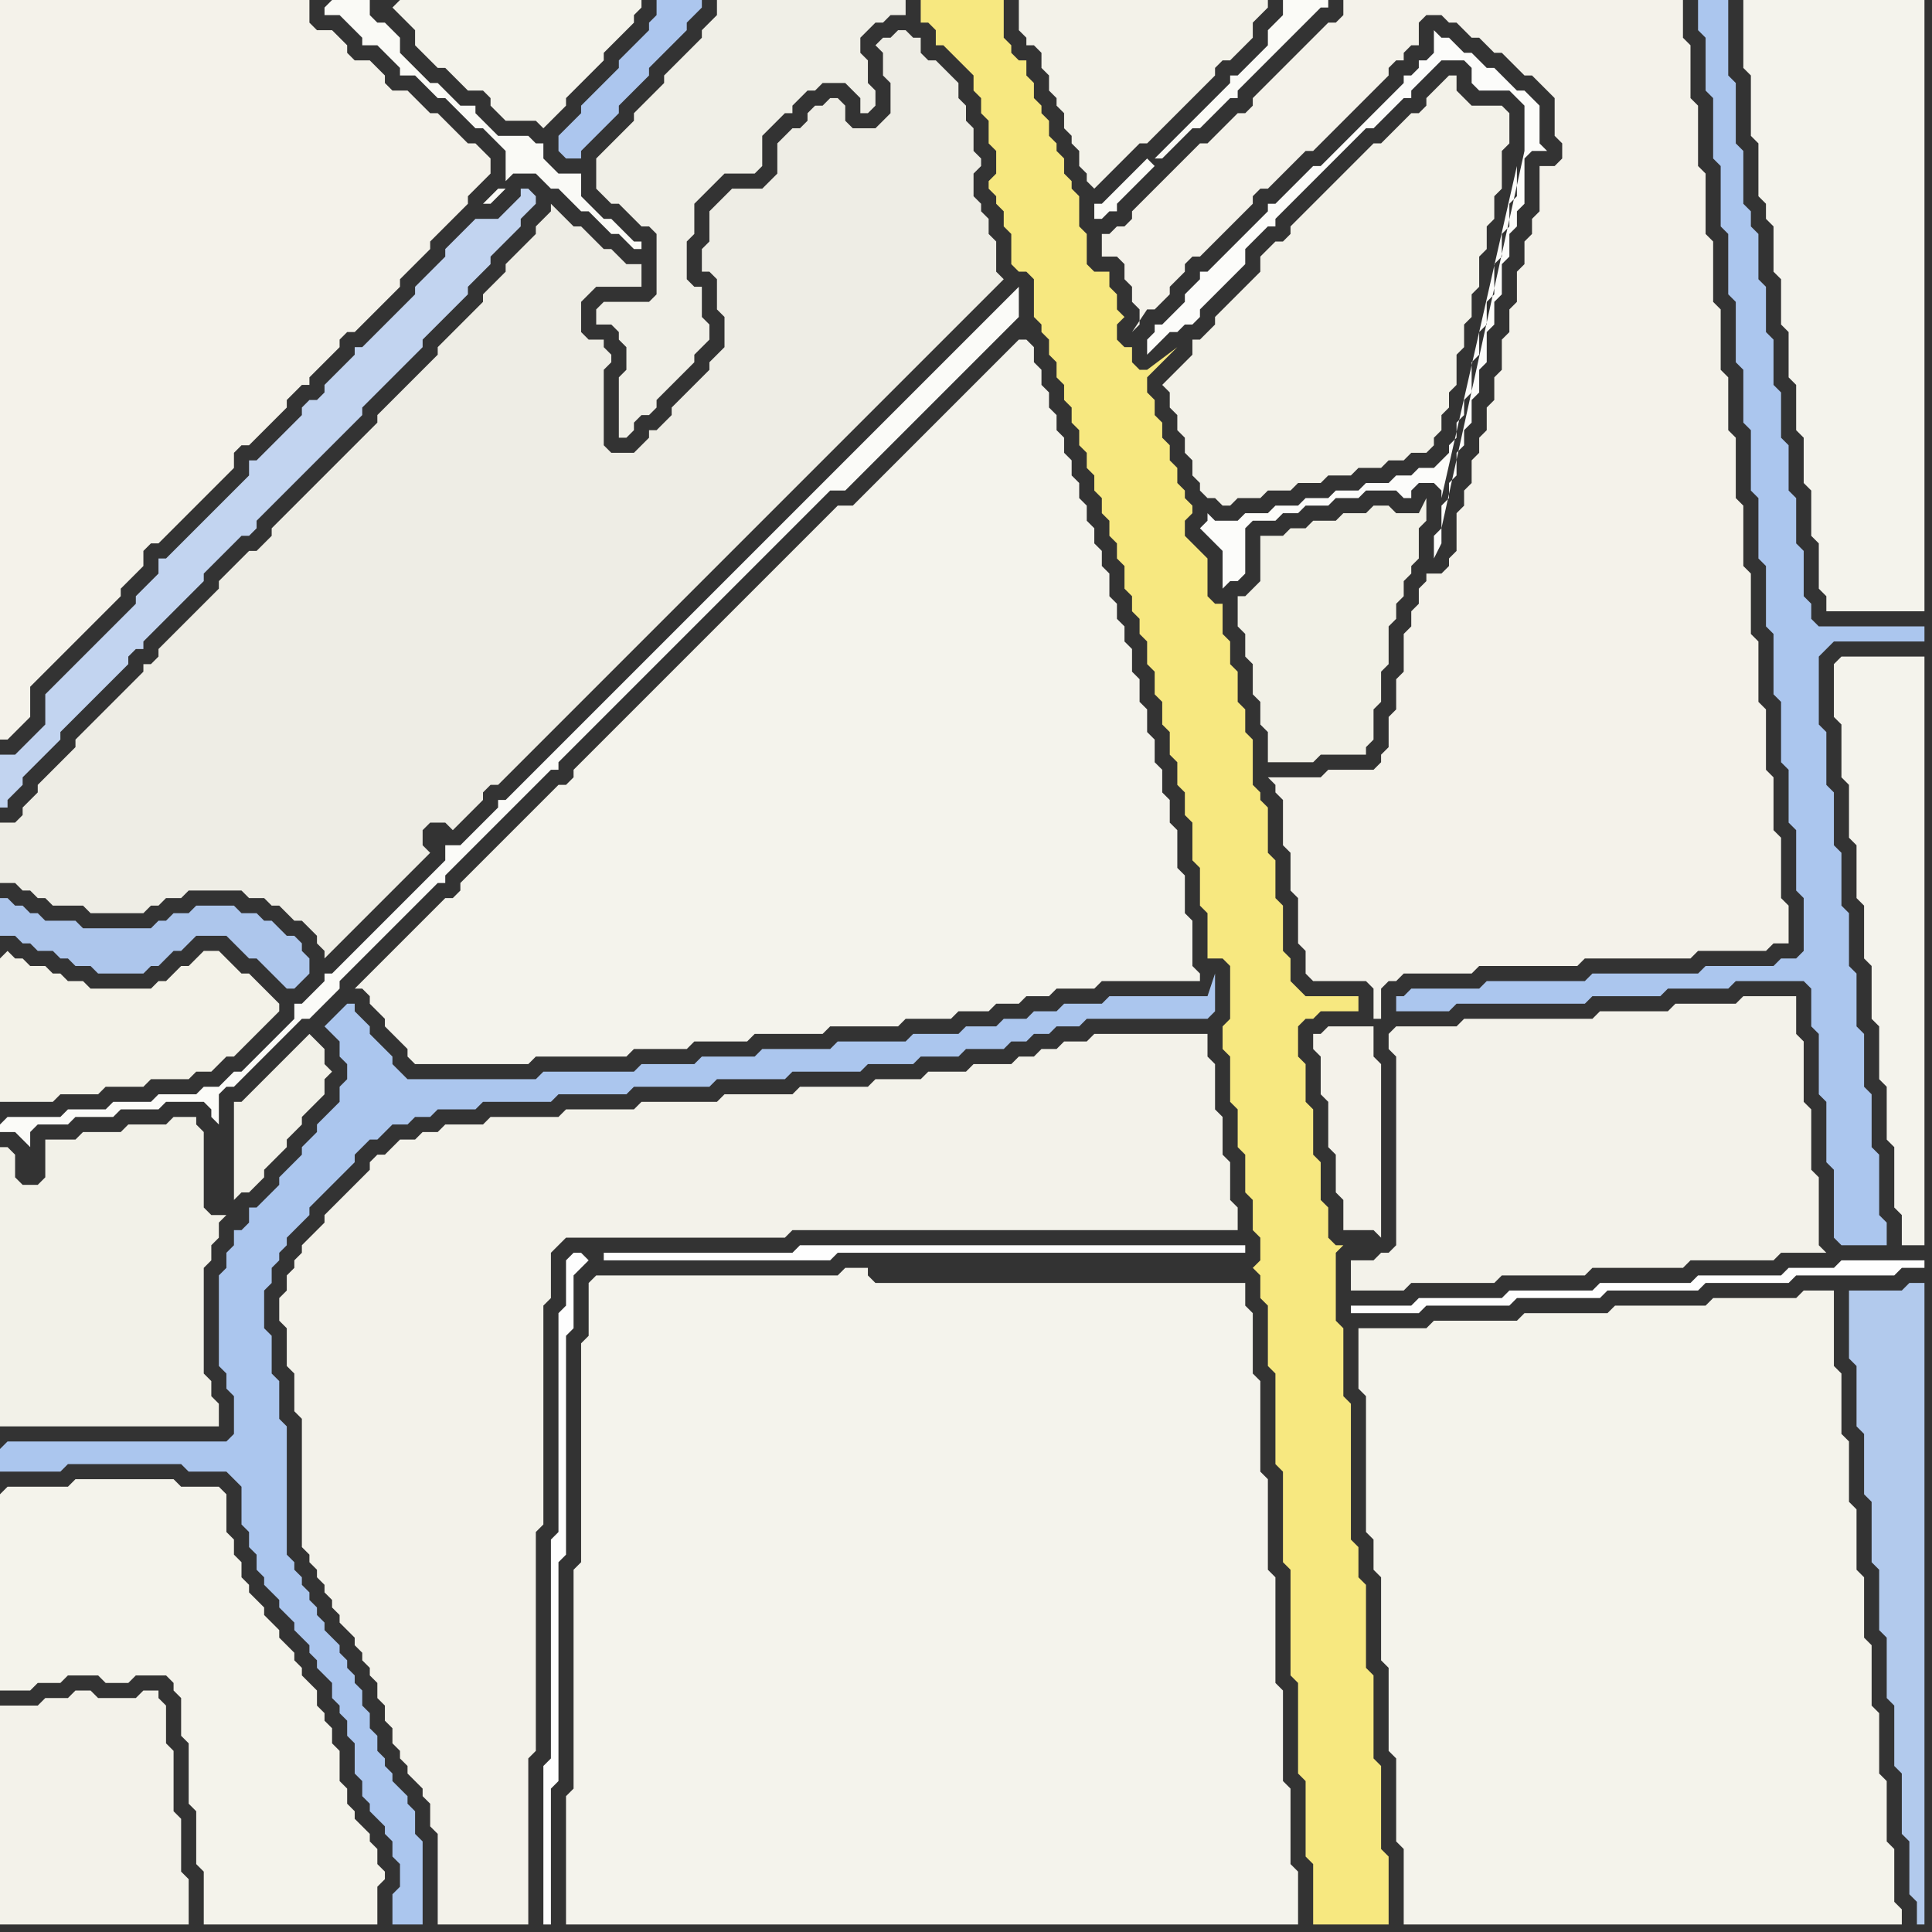 <svg width="256" height="256" xmlns="http://www.w3.org/2000/svg"><rect width="100%" height="100%" fill="#333333" stroke="none"/><script> 
var tempColor;
function hoverPath(evt){
obj = evt.target;
tempColor = obj.getAttribute("fill");
obj.setAttribute("fill","red");
//alert(tempColor);
//obj.setAttribute("stroke","red");}
function recoverPath(evt){
obj = evt.target;
obj.setAttribute("fill", tempColor);
//obj.setAttribute("stroke", tempColor);
}</script><path onmouseover="hoverPath(evt)" onmouseout="recoverPath(evt)" fill="rgb(171,198,238)" d="M  0,192l 0,3 8,0 1,-1 15,0 1,1 5,0 1,1 1,1 0,5 1,1 0,2 1,1 0,2 1,1 0,1 1,1 1,1 0,1 1,1 1,1 0,1 1,1 1,1 0,1 1,1 0,1 1,1 1,1 0,2 1,1 0,1 1,1 0,2 1,1 0,4 1,1 0,2 1,1 0,1 1,1 1,1 0,1 1,1 0,2 1,1 0,3 -1,1 0,4 4,0 0,-11 -1,-1 0,-3 -1,-1 0,-1 -1,-1 -1,-1 0,-1 -1,-1 0,-1 -1,-1 0,-2 -1,-1 0,-2 -1,-1 0,-2 -1,-1 0,-1 -1,-1 0,-1 -1,-1 0,-1 -1,-1 -1,-1 0,-1 -1,-1 0,-1 -1,-1 0,-1 -1,-1 0,-1 -1,-1 0,-1 -1,-1 0,-17 -1,-1 0,-5 -1,-1 0,-5 -1,-1 0,-5 1,-1 0,-2 1,-1 0,-1 1,-1 0,-1 2,-2 1,-1 0,-1 1,-1 1,-1 1,-1 2,-2 1,-1 0,-1 1,-1 1,-1 1,0 2,-2 2,0 1,-1 2,0 1,-1 5,0 1,-1 9,0 1,-1 9,0 1,-1 10,0 1,-1 9,0 1,-1 9,0 1,-1 6,0 1,-1 5,0 1,-1 5,0 1,-1 2,0 1,-1 2,0 1,-1 3,0 1,-1 16,0 1,-1 0,-5 -1,3 -13,0 -1,1 -5,0 -1,1 -3,0 -1,1 -3,0 -1,1 -4,0 -1,1 -6,0 -1,1 -9,0 -1,1 -9,0 -1,1 -7,0 -1,1 -7,0 -1,1 -12,0 -1,1 -17,0 -1,-1 -1,-1 0,-1 -1,-1 -1,-1 -1,-1 0,-1 -1,-1 -1,-1 0,-1 -1,0 -1,1 0,0 -1,1 -1,1 2,2 0,2 1,1 0,2 -1,1 0,2 -1,1 -1,1 -1,1 0,1 -1,1 -1,1 0,1 -1,1 -1,1 -1,1 0,1 -1,1 -1,1 -1,1 -1,0 0,2 -1,1 -1,0 0,2 -1,1 0,2 -1,1 0,12 1,1 0,2 1,1 0,5 -1,1 -29,0 -1,1Z"/>
<path onmouseover="hoverPath(evt)" onmouseout="recoverPath(evt)" fill="rgb(244,243,235)" d="M  0,198l 0,26 4,0 1,-1 3,0 1,-1 4,0 1,1 3,0 1,-1 4,0 1,1 0,1 1,1 0,5 1,1 0,8 1,1 0,7 1,1 0,7 23,0 0,-5 1,-1 0,-1 -1,-1 0,-2 -1,-1 0,-1 -1,-1 -1,-1 0,-1 -1,-1 0,-2 -1,-1 0,-4 -1,-1 0,-2 -1,-1 0,-1 -1,-1 0,-2 -1,-1 -1,-1 0,-1 -1,-1 0,-1 -1,-1 -1,-1 0,-1 -1,-1 -1,-1 0,-1 -1,-1 -1,-1 0,-1 -1,-1 0,-2 -1,-1 0,-2 -1,-1 0,-5 -1,-1 -5,0 -1,-1 -13,0 -1,1 -8,0 -1,1Z"/>
<path onmouseover="hoverPath(evt)" onmouseout="recoverPath(evt)" fill="rgb(243,242,234)" d="M  52,152l 0,0 -1,1 -1,0 -1,1 0,1 -1,1 -1,1 -1,1 -1,1 -1,1 -1,1 0,1 -1,1 -1,1 -1,1 0,1 -1,1 0,1 -1,1 0,2 -1,1 0,3 1,1 0,5 1,1 0,5 1,1 0,17 1,1 0,1 1,1 0,1 1,1 0,1 1,1 0,1 1,1 0,1 1,1 1,1 0,1 1,1 0,1 1,1 0,1 1,1 0,2 1,1 0,2 1,1 0,2 1,1 0,1 1,1 0,1 1,1 1,1 0,1 1,1 0,3 1,1 0,12 12,0 0,-22 1,-1 0,-29 1,-1 0,-29 1,-1 0,-6 1,-1 1,-1 29,0 1,-1 59,0 0,-3 -1,-1 0,-5 -1,-1 0,-5 -1,-1 0,-6 -1,-1 0,-3 -15,0 -1,1 -3,0 -1,1 -2,0 -1,1 -2,0 -1,1 -5,0 -1,1 -5,0 -1,1 -6,0 -1,1 -9,0 -1,1 -9,0 -1,1 -10,0 -1,1 -9,0 -1,1 -9,0 -1,1 -5,0 -1,1 -2,0 -1,1 -2,0 -1,1Z"/>
<path onmouseover="hoverPath(evt)" onmouseout="recoverPath(evt)" fill="rgb(254,254,254)" d="M  77,166l -1,0 -1,1 0,6 -1,1 0,29 -1,1 0,29 -1,1 0,21 1,0 0,-18 1,-1 0,-29 1,-1 0,-29 1,-1 0,-7 1,-1 1,-1 -1,-1 3,0 0,1 30,0 1,-1 54,0 0,-1 -59,0 -1,1Z"/>
<path onmouseover="hoverPath(evt)" onmouseout="recoverPath(evt)" fill="rgb(247,232,128)" d="M  129,12l 0,0 1,1 0,2 1,1 0,3 1,1 0,3 -1,1 0,1 1,1 0,1 1,1 0,2 1,1 0,4 1,1 1,0 1,1 0,5 1,1 0,1 1,1 0,2 1,1 0,2 1,1 0,2 1,1 0,2 1,1 0,2 1,1 0,2 1,1 0,2 1,1 0,2 1,1 0,2 1,1 0,2 1,1 0,3 1,1 0,2 1,1 0,2 1,1 0,3 1,1 0,3 1,1 0,3 1,1 0,3 1,1 0,3 1,1 0,3 1,1 0,5 1,1 0,5 1,1 0,6 2,0 1,1 0,7 -1,1 0,3 1,1 0,6 1,1 0,5 1,1 0,5 1,1 0,4 1,1 0,3 -1,1 0,0 1,1 0,3 1,1 0,8 1,1 0,12 1,1 0,12 1,1 0,14 1,1 0,12 1,1 0,10 1,1 0,8 10,0 0,-9 -1,-1 0,-11 -1,-1 0,-11 -1,-1 0,-11 -1,-1 0,-4 -1,-1 0,-18 -1,-1 0,-9 -1,-1 0,-9 1,-1 -1,0 -1,-1 0,-4 -1,-1 0,-5 -1,-1 0,-6 -1,-1 0,-5 -1,-1 0,-4 1,-1 1,0 1,-1 5,0 0,-2 -7,0 -1,-1 -1,-1 0,-3 -1,-1 0,-6 -1,-1 0,-5 -1,-1 0,-6 -1,-1 0,-1 -1,-1 0,-6 -1,-1 0,-3 -1,-1 0,-4 -1,-1 0,-3 -1,-1 0,-4 -1,0 -1,-1 0,-5 -1,-1 -1,-1 -1,-1 0,-2 1,-1 0,-1 -1,-1 0,-1 -1,-1 0,-2 -1,-1 0,-2 -1,-1 0,-2 -1,-1 0,-2 -1,-1 0,-2 1,-1 2,-2 1,-1 -4,3 -1,0 -1,-1 0,-2 -1,0 -1,-1 0,-2 1,-1 -1,-1 0,-2 -1,-1 0,-2 -2,0 -1,-1 0,-4 -1,-1 0,-4 -1,-1 0,-1 -1,-1 0,-2 -1,-1 0,-1 -1,-1 0,-2 -1,-1 0,-1 -1,-1 0,-2 -1,-1 0,-2 -1,0 -1,-1 0,-1 -1,-1 0,-5 -11,0 0,3 1,0 1,1 0,2 1,0 1,1 1,1 1,1 1,1Z"/>
<path onmouseover="hoverPath(evt)" onmouseout="recoverPath(evt)" fill="rgb(251,251,247)" d="M  156,18l 0,0 -1,1 -1,1 -1,1 1,0 1,-1 1,-1 1,-1 1,-1 1,0 1,-1 1,-1 1,-1 1,-1 1,0 0,-1 1,-1 1,-1 1,-1 1,-1 1,-1 1,-1 1,-1 1,-1 1,-1 1,-1 1,-1 1,0 0,-1 -6,0 0,2 -1,1 -1,1 0,2 -1,1 -1,1 -1,1 -1,1 -1,0 0,1 -1,1 -1,1 -1,1 -1,1 -1,1 -1,1 -1,1 -3,4 -1,-1 -1,1 0,0 -1,1 -1,1 -1,1 -1,1 -1,1 -1,0 0,2 1,0 1,-1 1,0 0,-1 1,-1 1,-1 1,-1 1,-1 1,-1 3,-4Z"/>
<path onmouseover="hoverPath(evt)" onmouseout="recoverPath(evt)" fill="rgb(243,242,233)" d="M  165,38l -4,4 0,1 -1,1 -1,1 -1,0 0,2 -1,1 -1,1 -2,2 1,1 0,2 1,1 0,2 1,1 0,2 1,1 0,2 1,1 0,1 1,1 1,0 1,1 1,0 1,-1 3,0 1,-1 3,0 1,-1 3,0 1,-1 3,0 1,-1 3,0 1,-1 2,0 1,-1 2,0 1,-1 0,-1 1,-1 0,-2 1,-1 0,-2 1,-1 0,-4 1,-1 0,-3 1,-1 0,-3 1,-1 0,-4 1,-1 0,-3 1,-1 0,-3 1,-1 0,-5 1,-1 0,-4 -1,-1 -4,0 -1,-1 -1,-1 0,-2 -1,0 -1,1 0,0 -1,1 -1,1 0,1 -1,1 -1,0 -1,1 -1,1 -2,2 -1,0 -6,6 -1,1 -2,2 -1,1 -1,1 0,1 -1,1 -1,0 -1,1 -1,1 0,2 -1,1 -1,1Z"/>
<path onmouseover="hoverPath(evt)" onmouseout="recoverPath(evt)" fill="rgb(171,198,238)" d="M  186,132l -1,0 0,2 7,0 1,-1 17,0 1,-1 9,0 1,-1 8,0 1,-1 9,0 1,1 0,5 1,1 0,8 1,1 0,8 1,1 0,9 1,1 6,0 0,-3 -1,-1 0,-8 -1,-1 0,-7 -1,-1 0,-7 -1,-1 0,-7 -1,-1 0,-7 -1,-1 0,-7 -1,-1 0,-7 -1,-1 0,-7 -1,-1 0,-9 1,-1 1,-1 12,0 0,-2 -14,0 -1,-1 0,-2 -1,-1 0,-6 -1,-1 0,-6 -1,-1 0,-6 -1,-1 0,-6 -1,-1 0,-6 -1,-1 0,-6 -1,-1 0,-6 -1,-1 0,-2 -1,-1 0,-7 -1,-1 0,-8 -1,-1 0,-10 -4,0 0,4 1,1 0,7 1,1 0,8 1,1 0,8 1,1 0,8 1,1 0,8 1,1 0,7 1,1 0,8 1,1 0,8 1,1 0,8 1,1 0,8 1,1 0,8 1,1 0,7 1,1 0,8 1,1 0,7 -1,1 -2,0 -1,1 -9,0 -1,1 -14,0 -1,1 -13,0 -1,1 -9,0 -1,1Z"/>
<path onmouseover="hoverPath(evt)" onmouseout="recoverPath(evt)" fill="rgb(244,243,236)" d="M  243,88l 0,7 1,1 0,7 1,1 0,7 1,1 0,7 1,1 0,7 1,1 0,7 1,1 0,7 1,1 0,7 1,1 0,8 1,1 0,4 3,0 0,-78 -11,0 -1,1Z"/>
<path onmouseover="hoverPath(evt)" onmouseout="recoverPath(evt)" fill="rgb(243,242,232)" d="M  0,127l 0,19 7,0 1,-1 5,0 1,-1 5,0 1,-1 5,0 1,-1 2,0 1,-1 1,-1 1,0 1,-1 1,-1 1,-1 1,-1 1,-1 1,-1 0,-1 -1,-1 0,0 -1,-1 -1,-1 -1,-1 -1,0 -1,-1 -1,-1 -1,-1 -2,0 -1,1 -1,1 -1,0 -1,1 -1,1 -1,0 -1,1 -8,0 -1,-1 -2,0 -1,-1 -1,0 -1,-1 -2,0 -1,-1 -1,0 -1,-1 -1,1Z"/>
<path onmouseover="hoverPath(evt)" onmouseout="recoverPath(evt)" fill="rgb(251,251,248)" d="M  0,149l 0,1 2,0 1,1 1,1 0,-2 1,-1 4,0 1,-1 5,0 1,-1 5,0 1,-1 5,0 1,1 0,1 1,1 0,-4 1,-1 1,0 1,-1 1,-1 1,-1 1,-1 1,-1 1,-1 1,-1 1,-1 1,-1 1,0 1,-1 1,-1 1,-1 1,-1 0,-1 1,-1 1,-1 1,-1 7,-7 1,-1 1,-1 1,-1 1,0 0,-1 3,-3 1,-1 7,-7 1,-1 1,-1 1,-1 1,0 0,-1 1,-1 1,-1 1,-1 7,-7 1,-1 7,-7 1,-1 7,-7 1,-1 6,-6 1,-1 1,-1 1,-1 2,0 1,-1 3,-3 1,-1 1,-1 1,-1 1,-1 1,-1 1,-1 1,-1 1,-1 1,-1 1,-1 1,-1 1,-1 1,-1 1,-1 1,-1 1,-1 1,-1 2,-2 0,-4 -2,2 -1,1 -1,1 -1,1 -1,1 -1,1 -1,1 -1,1 -1,1 -1,1 -1,1 -1,1 -1,1 -1,1 -1,1 -1,1 -1,1 -1,1 -1,1 -1,1 -1,1 -1,1 -1,1 -1,1 -1,1 -1,1 -30,30 -1,1 -2,2 -1,1 -1,1 -1,1 -1,1 -1,1 -1,1 -1,1 -1,1 -1,0 0,1 -1,1 -1,1 -1,1 -1,1 -1,1 -2,0 0,2 -1,1 -1,1 -1,1 -1,1 -1,1 -1,1 -1,1 -1,1 -1,1 -1,1 -1,1 -1,1 -2,2 -1,1 -1,0 0,1 -1,1 -1,1 -1,1 -1,0 0,2 -1,1 -1,1 -1,1 -1,1 -1,1 -1,1 -1,1 -1,0 -1,1 -1,1 -2,0 -1,1 -5,0 -1,1 -5,0 -1,1 -5,0 -1,1 -7,0 -1,1Z"/>
<path onmouseover="hoverPath(evt)" onmouseout="recoverPath(evt)" fill="rgb(242,241,232)" d="M  0,159l 0,30 29,0 0,-3 -1,-1 0,-2 -1,-1 0,-14 1,-1 0,-2 1,-1 0,-2 1,-1 -2,0 -1,-1 0,-10 -1,-1 0,-1 -3,0 -1,1 -5,0 -1,1 -5,0 -1,1 -4,0 0,5 -1,1 -2,0 -1,-1 0,-3 -1,-1 -1,0 0,7 31,1 0,-1 1,-1 1,0 1,-1 1,-1 0,-1 1,-1 1,-1 1,-1 0,-1 1,-1 1,-1 0,-1 1,-1 1,-1 1,-1 0,-2 1,-1 -1,-1 0,-2 -1,-1 -1,-1 -1,1 0,0 -2,2 -1,1 -1,1 -1,1 -1,1 -1,1 -1,1 -1,0 0,14 -31,-1Z"/>
<path onmouseover="hoverPath(evt)" onmouseout="recoverPath(evt)" fill="rgb(243,242,234)" d="M  0,231l 0,24 25,0 0,-6 -1,-1 0,-7 -1,-1 0,-8 -1,-1 0,-5 -1,-1 0,-1 -2,0 -1,1 -5,0 -1,-1 -2,0 -1,1 -3,0 -1,1 -5,0Z"/>
<path onmouseover="hoverPath(evt)" onmouseout="recoverPath(evt)" fill="rgb(244,242,234)" d="M  15,0l -15,0 0,98 1,0 1,-1 1,-1 1,-1 0,-4 1,-1 3,-3 1,-1 1,-1 1,-1 1,-1 1,-1 1,-1 1,-1 1,-1 0,-1 1,-1 1,-1 1,-1 0,-2 1,-1 1,0 1,-1 1,-1 2,-2 1,-1 2,-2 1,-1 1,-1 1,-1 0,-2 1,-1 1,0 1,-1 1,-1 1,-1 1,-1 1,-1 0,-1 1,-1 1,-1 1,0 0,-1 1,-1 1,-1 2,-2 0,-1 1,-1 1,0 1,-1 2,-2 1,-1 1,-1 1,-1 0,-1 1,-1 1,-1 1,-1 1,-1 0,-1 1,-1 1,-1 1,-1 1,-1 1,-1 0,-1 1,-1 1,-1 1,-1 0,-2 -1,-1 0,0 -1,-1 -1,0 -1,-1 -1,-1 -1,-1 -1,-1 -1,0 -1,-1 -1,-1 -1,-1 -2,0 -1,-1 0,-1 -1,-1 -1,-1 -2,0 -1,-1 0,-1 -1,-1 -1,-1 -2,0 -1,-1 0,-3Z"/>
<path onmouseover="hoverPath(evt)" onmouseout="recoverPath(evt)" fill="rgb(173,198,236)" d="M  28,120l -2,0 -1,1 -2,0 -1,1 -1,0 -1,1 -9,0 -1,-1 -4,0 -1,-1 -1,0 -1,-1 -1,0 -1,-1 -1,0 0,5 2,0 1,1 1,0 1,1 2,0 1,1 1,0 1,1 2,0 1,1 6,0 1,-1 1,0 1,-1 1,-1 1,0 1,-1 1,-1 4,0 1,1 2,2 1,0 1,1 1,1 1,1 1,1 1,0 1,-1 1,-1 0,-2 -1,-1 0,-1 -1,-1 -1,0 -1,-1 -1,-1 -1,0 -1,-1 -2,0 -1,-1Z"/>
<path onmouseover="hoverPath(evt)" onmouseout="recoverPath(evt)" fill="rgb(238,237,229)" d="M  32,118l 0,0 1,1 2,0 1,1 1,0 1,1 1,1 1,0 1,1 1,1 0,1 1,1 0,1 1,-1 3,-3 1,-1 3,-3 1,-1 1,-1 1,-1 1,-1 1,-1 1,-1 -1,-1 0,-2 1,-1 2,0 1,1 1,-1 1,-1 1,-1 1,-1 0,-1 1,-1 1,0 1,-1 1,-1 1,-1 1,-1 1,-1 1,-1 1,-1 9,-9 1,-1 9,-9 1,-1 9,-9 1,-1 18,-18 1,-1 1,-1 1,-1 1,-1 1,-1 1,-1 1,-1 1,-1 2,-2 1,-1 1,-1 -1,-1 0,-4 -1,-1 0,-2 -1,-1 0,-1 -1,-1 0,-3 1,-1 0,-1 -1,-1 0,-3 -1,-1 0,-2 -1,-1 0,-2 -1,-1 -1,-1 -1,-1 -1,0 -1,-1 0,-2 -1,0 -1,-1 -1,0 -1,1 -1,0 -1,1 1,1 0,3 1,1 0,4 -1,1 -1,1 -3,0 -1,-1 0,-2 -1,-1 -1,0 -1,1 -1,0 -1,1 0,1 -1,1 -1,0 -1,1 -1,1 0,4 -1,1 -1,1 -4,0 -1,1 -1,1 -1,1 0,4 -1,1 0,3 1,0 1,1 0,4 1,1 0,4 -1,1 -1,1 0,1 -1,1 -1,1 -1,1 -1,1 -1,1 0,1 -1,1 -1,1 -1,0 0,1 -1,1 -1,1 -3,0 -1,-1 0,-10 1,-1 0,-1 -1,-1 0,-1 -2,0 -1,-1 0,-4 1,-1 1,-1 6,0 0,-3 -2,0 -1,-1 -1,-1 -1,0 -1,-1 -1,-1 -1,-1 -1,0 -1,-1 -1,-1 -1,-1 0,1 -1,1 -1,1 0,1 -1,1 -1,1 -1,1 -1,1 0,1 -1,1 -2,2 0,1 -4,4 -1,1 -1,1 0,1 -1,1 -1,1 -1,1 -3,3 -1,1 -1,1 0,1 -1,1 -1,1 -1,1 -9,9 -1,1 -1,1 0,1 -1,1 -1,1 -1,0 -4,4 0,1 -1,1 -1,1 -1,1 -1,1 -1,1 -1,1 -1,1 -1,1 0,1 -1,1 -1,0 0,1 -1,1 -1,1 -4,4 -1,1 -1,1 -1,1 0,1 -1,1 -1,1 -1,1 -1,1 -1,1 0,1 -1,1 -1,1 0,1 -1,1 -2,0 0,8 2,0 1,1 1,0 1,1 1,0 1,1 4,0 1,1 7,0 1,-1 1,0 1,-1 2,0 1,-1Z"/>
<path onmouseover="hoverPath(evt)" onmouseout="recoverPath(evt)" fill="rgb(250,250,246)" d="M  43,1l 0,1 2,0 1,1 1,1 1,1 0,1 2,0 1,1 1,1 1,1 0,1 2,0 1,1 1,1 1,1 1,0 1,1 1,1 1,1 1,1 1,0 1,1 1,1 1,1 0,4 1,-1 3,0 1,1 1,1 1,0 2,2 1,1 1,0 1,1 1,1 1,1 1,0 1,1 1,1 1,0 0,-1 -1,0 -1,-1 -1,-1 -1,-1 -1,0 -1,-1 -1,-1 -1,-1 0,-3 -3,0 -1,-1 -1,-1 0,-2 -1,0 -1,-1 -4,0 -1,-1 -1,-1 -1,-1 0,-1 -2,0 -2,-2 -1,-1 -1,0 -1,-1 -1,-1 -1,-1 -1,-1 0,-2 -1,-1 -1,-1 -1,0 -1,-1 0,-2 -5,0 -1,1 23,24 -2,2 1,0 1,-1 0,0 1,-1 -1,0 -23,-24Z"/>
<path onmouseover="hoverPath(evt)" onmouseout="recoverPath(evt)" fill="rgb(244,243,235)" d="M  52,1l 0,0 1,1 1,1 1,1 0,2 1,1 1,1 1,1 1,0 1,1 1,1 1,1 2,0 1,1 0,1 1,1 1,1 4,0 1,1 1,-1 0,0 1,-1 1,-1 0,-1 1,-1 1,-1 1,-1 1,-1 1,-1 0,-1 1,-1 1,-1 1,-1 1,-1 0,-1 1,-1 0,-1 -32,0 -1,1 -1,-1 1,1Z"/>
<path onmouseover="hoverPath(evt)" onmouseout="recoverPath(evt)" fill="rgb(194,212,240)" d="M  68,27l 0,0 -1,1 -1,1 -3,0 -1,1 -1,1 -1,1 -1,1 0,1 -1,1 -1,1 -1,1 -1,1 0,1 -1,1 -4,4 -1,1 -1,1 -1,0 0,1 -1,1 -1,1 -1,1 -1,1 0,1 -1,1 -1,0 -1,1 0,1 -1,1 -1,1 -1,1 -1,1 -1,1 -1,1 -1,0 0,2 -1,1 -9,9 -1,1 -1,0 0,2 -1,1 -1,1 -1,1 0,1 -1,1 -2,2 -1,1 -4,4 -1,1 -1,1 -1,1 -1,1 0,4 -1,1 -1,1 -1,1 -1,1 -2,0 0,7 1,0 0,-1 1,-1 1,-1 0,-1 1,-1 4,-4 0,-1 1,-1 1,-1 1,-1 1,-1 1,-1 1,-1 1,-1 1,-1 1,-1 0,-1 1,-1 1,0 0,-1 1,-1 1,-1 4,-4 1,-1 1,-1 0,-1 2,-2 1,-1 1,-1 1,-1 1,0 1,-1 0,-1 5,-5 1,-1 4,-4 1,-1 1,-1 1,-1 1,-1 0,-1 1,-1 1,-1 1,-1 1,-1 1,-1 1,-1 1,-1 1,-1 0,-1 2,-2 1,-1 1,-1 1,-1 1,-1 0,-1 1,-1 1,-1 1,-1 0,-1 1,-1 1,-1 1,-1 1,-1 0,-1 1,-1 1,-1 0,-1 -1,-1 -1,0 0,1 -1,1Z"/>
<path onmouseover="hoverPath(evt)" onmouseout="recoverPath(evt)" fill="rgb(244,243,236)" d="M  78,171l 0,6 -1,1 0,29 -1,1 0,29 -1,1 0,17 97,0 0,-7 -1,-1 0,-10 -1,-1 0,-12 -1,-1 0,-14 -1,-1 0,-12 -1,-1 0,-12 -1,-1 0,-8 -1,-1 0,-3 -49,0 -1,-1 0,-1 -3,0 -1,1 -32,0 -1,1Z"/>
<path onmouseover="hoverPath(evt)" onmouseout="recoverPath(evt)" fill="rgb(172,198,238)" d="M  88,0l -1,0 0,2 -1,1 0,1 -1,1 -1,1 -1,1 -1,1 0,1 -1,1 -4,4 0,1 -1,1 -1,1 -1,1 0,2 1,1 2,0 0,-1 1,-1 2,-2 1,-1 1,-1 0,-1 1,-1 2,-2 1,-1 0,-1 1,-1 1,-1 1,-1 1,-1 1,-1 0,-1 1,-1 1,-1 0,-1Z"/>
<path onmouseover="hoverPath(evt)" onmouseout="recoverPath(evt)" fill="rgb(240,239,231)" d="M  96,0l -1,0 0,2 -1,1 -1,1 0,1 -1,1 -1,1 -1,1 -1,1 -1,1 0,1 -1,1 -2,2 -1,1 0,1 -1,1 -1,1 -2,2 -1,1 0,4 1,1 0,0 1,1 1,0 1,1 1,1 1,1 1,0 1,1 0,8 -1,1 -6,0 -1,1 0,2 2,0 1,1 0,1 1,1 0,3 -1,1 0,8 1,0 1,-1 0,-1 1,-1 1,0 1,-1 0,-1 1,-1 1,-1 1,-1 1,-1 1,-1 0,-1 2,-2 0,-2 -1,-1 0,-4 -1,0 -1,-1 0,-5 1,-1 0,-4 1,-1 1,-1 1,-1 1,-1 4,0 1,-1 0,-4 1,-1 1,-1 1,-1 1,0 0,-1 1,-1 1,-1 1,0 1,-1 3,0 1,1 1,1 0,2 1,0 1,-1 0,-2 -1,-1 0,-3 -1,-1 0,-2 1,-1 1,-1 1,0 1,-1 2,0 0,-2Z"/>
<path onmouseover="hoverPath(evt)" onmouseout="recoverPath(evt)" fill="rgb(244,243,236)" d="M  135,45l -3,3 -1,1 -1,1 -1,1 -1,1 -1,1 -1,1 -1,1 -1,1 -1,1 -1,1 -1,1 -1,1 -1,1 -1,1 -1,1 -1,1 -1,1 -1,1 -1,1 -2,0 -1,1 -1,1 -4,4 -1,1 -10,10 -1,1 -4,4 -1,1 -4,4 -1,1 -4,4 -1,1 -2,2 0,1 -1,1 -1,0 -1,1 -4,4 -1,1 -1,1 -1,1 -1,1 -2,2 -1,1 -1,1 0,1 -1,1 -1,0 -1,1 -1,1 -1,1 -1,1 -2,2 -1,1 -4,4 -1,1 1,0 1,1 0,1 1,1 1,1 0,1 1,1 1,1 1,1 0,1 1,1 15,0 1,-1 12,0 1,-1 7,0 1,-1 7,0 1,-1 9,0 1,-1 9,0 1,-1 6,0 1,-1 4,0 1,-1 3,0 1,-1 3,0 1,-1 5,0 1,-1 13,0 0,-1 -1,-1 0,-6 -1,-1 0,-5 -1,-1 0,-5 -1,-1 0,-3 -1,-1 0,-3 -1,-1 0,-3 -1,-1 0,-3 -1,-1 0,-3 -1,-1 0,-3 -1,-1 0,-2 -1,-1 0,-2 -1,-1 0,-3 -1,-1 0,-2 -1,-1 0,-2 -1,-1 0,-2 -1,-1 0,-2 -1,-1 0,-2 -1,-1 0,-2 -1,-1 0,-2 -1,-1 0,-2 -1,-1 0,-2 -1,-1 0,-2 -1,-1Z"/>
<path onmouseover="hoverPath(evt)" onmouseout="recoverPath(evt)" fill="rgb(243,242,233)" d="M  141,0l -6,0 0,4 1,1 0,1 1,0 1,1 0,2 1,1 0,2 1,1 0,1 1,1 0,2 1,1 0,1 1,1 0,2 1,1 0,1 1,1 1,-1 1,-1 1,-1 1,-1 1,-1 1,-1 1,0 1,-1 1,-1 1,-1 1,-1 1,-1 1,-1 1,-1 1,-1 1,-1 0,-1 1,-1 1,0 1,-1 1,-1 1,-1 0,-2 1,-1 1,-1 0,-1Z"/>
<path onmouseover="hoverPath(evt)" onmouseout="recoverPath(evt)" fill="rgb(242,241,231)" d="M  164,81l 0,2 1,1 0,3 1,1 0,4 1,1 0,3 1,1 0,4 6,0 1,-1 6,0 0,-1 1,-1 0,-4 1,-1 0,-4 1,-1 0,-5 1,-1 0,-2 1,-1 0,-2 1,-1 0,-1 1,-1 0,-4 1,-1 0,-3 -1,2 -3,0 -1,-1 -2,0 -1,1 -3,0 -1,1 -3,0 -1,1 -2,0 -1,1 -3,0 0,6 -1,1 -1,1 -1,0Z"/>
<path onmouseover="hoverPath(evt)" onmouseout="recoverPath(evt)" fill="rgb(254,254,254)" d="M  180,173l -1,0 0,1 9,0 1,-1 11,0 1,-1 11,0 1,-1 12,0 1,-1 11,0 1,-1 13,0 1,-1 3,0 0,-1 -11,0 -1,1 -6,0 -1,1 -11,0 -1,1 -12,0 -1,1 -11,0 -1,1 -11,0 -1,1Z"/>
<path onmouseover="hoverPath(evt)" onmouseout="recoverPath(evt)" fill="rgb(244,243,235)" d="M  182,207l 0,1 1,1 0,11 1,1 0,11 1,1 0,11 1,1 0,10 66,0 0,-2 -1,-1 0,-7 -1,-1 0,-8 -1,-1 0,-8 -1,-1 0,-8 -1,-1 0,-8 -1,-1 0,-8 -1,-1 0,-8 -1,-1 0,-8 -1,-1 0,-10 -4,0 -1,1 -11,0 -1,1 -12,0 -1,1 -11,0 -1,1 -11,0 -1,1 -9,0 0,8 1,1 0,18 1,1Z"/>
<path onmouseover="hoverPath(evt)" onmouseout="recoverPath(evt)" fill="rgb(243,242,234)" d="M  186,136l -1,0 -1,1 0,2 1,1 0,25 -1,1 -1,0 -1,1 -3,0 0,4 7,0 1,-1 11,0 1,-1 11,0 1,-1 12,0 1,-1 11,0 1,-1 6,0 -1,-1 0,-9 -1,-1 0,-8 -1,-1 0,-8 -1,-1 0,-5 -7,0 -1,1 -8,0 -1,1 -9,0 -1,1 -17,0 -1,1Z"/>
<path onmouseover="hoverPath(evt)" onmouseout="recoverPath(evt)" fill="rgb(252,252,250)" d="M  191,70l 0,0 -1,1 0,3 1,-2 0,-5 1,-1 0,-2 1,-1 0,-3 1,-1 0,-2 1,-1 0,-3 1,-1 0,-3 1,-1 0,-4 1,-1 0,-3 1,-1 0,-4 1,-1 0,-3 1,-1 0,-2 1,-1 0,-6 1,-1 2,0 -1,-1 0,-5 -1,-1 -1,-1 -1,0 -1,-1 -1,-1 -1,-1 -1,0 -1,-1 -1,-1 -1,0 -1,-1 -1,-1 -1,0 -1,-1 0,3 -1,1 -1,0 0,1 -1,1 -1,0 0,1 -1,1 -5,5 -1,1 -2,2 -1,1 -1,1 -1,0 -1,1 -1,1 -2,2 -1,1 -1,0 0,1 -1,1 -6,6 -1,1 -1,0 0,1 -1,1 -1,1 0,1 -1,1 -2,2 -1,0 0,1 -1,1 0,2 1,-1 0,0 1,-1 1,-1 1,0 1,-1 1,0 1,-1 0,-1 1,-1 1,-1 3,-3 1,-1 0,-2 1,-1 1,-1 1,-1 1,0 0,-1 2,-2 1,-1 1,-1 1,-1 1,-1 1,-1 5,-5 1,0 2,-2 1,-1 1,-1 1,0 0,-1 1,-1 1,-1 1,-1 1,-1 3,0 1,1 0,2 1,1 4,0 1,1 1,1 0,6 -11,50 10,-48 0,4 -1,1 0,3 -1,1 0,3 -1,1 0,4 -1,1 0,3 -1,1 0,3 -1,1 0,4 -1,1 0,2 -1,1 0,2 -1,1 0,1 -1,1 -1,1 -2,0 -1,1 -2,0 -1,1 -3,0 -1,1 -3,0 -1,1 -3,0 -1,1 -3,0 -1,1 -3,0 -1,1 -3,0 -1,-1 0,1 -1,1 1,1 0,0 1,1 1,1 0,5 1,-1 1,0 1,-1 0,-6 1,-1 3,0 1,-1 2,0 1,-1 3,0 1,-1 3,0 1,-1 4,0 1,1 1,0 0,-1 1,-1 2,0 1,1 0,1 10,-44 -10,48Z"/>
<path onmouseover="hoverPath(evt)" onmouseout="recoverPath(evt)" fill="rgb(244,242,234)" d="M  192,0l -14,0 0,2 -1,1 -1,0 -1,1 -1,1 -1,1 -1,1 -1,1 -1,1 -1,1 -1,1 -1,1 -1,1 0,1 -1,1 -1,0 -1,1 -1,1 -1,1 -1,1 -1,0 -1,1 -1,1 -1,1 -1,1 -1,1 -1,1 -1,1 -2,2 0,1 -1,1 -1,0 -1,1 -1,0 0,3 2,0 1,1 0,2 1,1 0,2 1,1 0,2 -1,1 2,-3 1,0 1,-1 1,-1 0,-1 1,-1 1,-1 0,-1 1,-1 1,0 1,-1 1,-1 1,-1 2,-2 1,-1 1,-1 0,-1 1,-1 1,0 2,-2 1,-1 1,-1 1,-1 1,0 1,-1 1,-1 1,-1 1,-1 1,-1 1,-1 1,-1 1,-1 1,-1 1,-1 0,-1 1,-1 1,0 0,-1 1,-1 1,0 0,-3 1,-1 2,0 1,1 1,0 1,1 1,1 1,0 1,1 1,1 1,0 1,1 1,1 1,1 1,0 1,1 1,1 1,1 0,5 1,1 0,2 -1,1 -2,0 0,6 -1,1 0,2 -1,1 0,3 -1,1 0,4 -1,1 0,3 -1,1 0,4 -1,1 0,3 -1,1 0,3 -1,1 0,2 -1,1 0,3 -1,1 0,2 -1,1 0,5 -1,1 0,1 -1,1 -2,0 0,1 -1,1 0,2 -1,1 0,2 -1,1 0,5 -1,1 0,4 -1,1 0,4 -1,1 0,1 -1,1 -6,0 -1,1 -7,0 1,1 0,1 1,1 0,6 1,1 0,5 1,1 0,6 1,1 0,3 1,1 7,0 1,1 0,4 1,0 0,-4 1,-1 1,0 1,-1 9,0 1,-1 13,0 1,-1 14,0 1,-1 9,0 1,-1 2,0 0,-5 -1,-1 0,-8 -1,-1 0,-7 -1,-1 0,-8 -1,-1 0,-8 -1,-1 0,-8 -1,-1 0,-8 -1,-1 0,-8 -1,-1 0,-7 -1,-1 0,-8 -1,-1 0,-8 -1,-1 0,-8 -1,-1 0,-8 -1,-1 0,-7 -1,-1 0,-5 -31,0 -10,136 -6,0 -1,1 -1,0 0,2 1,1 0,5 1,1 0,6 1,1 0,5 1,1 0,4 4,0 1,1 0,-23 -1,-1 0,-4 10,-136Z"/>
<path onmouseover="hoverPath(evt)" onmouseout="recoverPath(evt)" fill="rgb(244,243,236)" d="M  235,33l 0,3 1,1 0,6 1,1 0,6 1,1 0,6 1,1 0,6 1,1 0,6 1,1 0,6 1,1 0,2 13,0 0,-81 -24,0 0,9 1,1 0,8 1,1 0,7 1,1 0,2 1,1Z"/>
<path onmouseover="hoverPath(evt)" onmouseout="recoverPath(evt)" fill="rgb(178,202,237)" d="M  245,173l 0,7 1,1 0,8 1,1 0,8 1,1 0,8 1,1 0,8 1,1 0,8 1,1 0,8 1,1 0,8 1,1 0,7 1,1 0,3 1,0 0,-85 -2,0 -1,1 -7,0Z"/>
</svg>